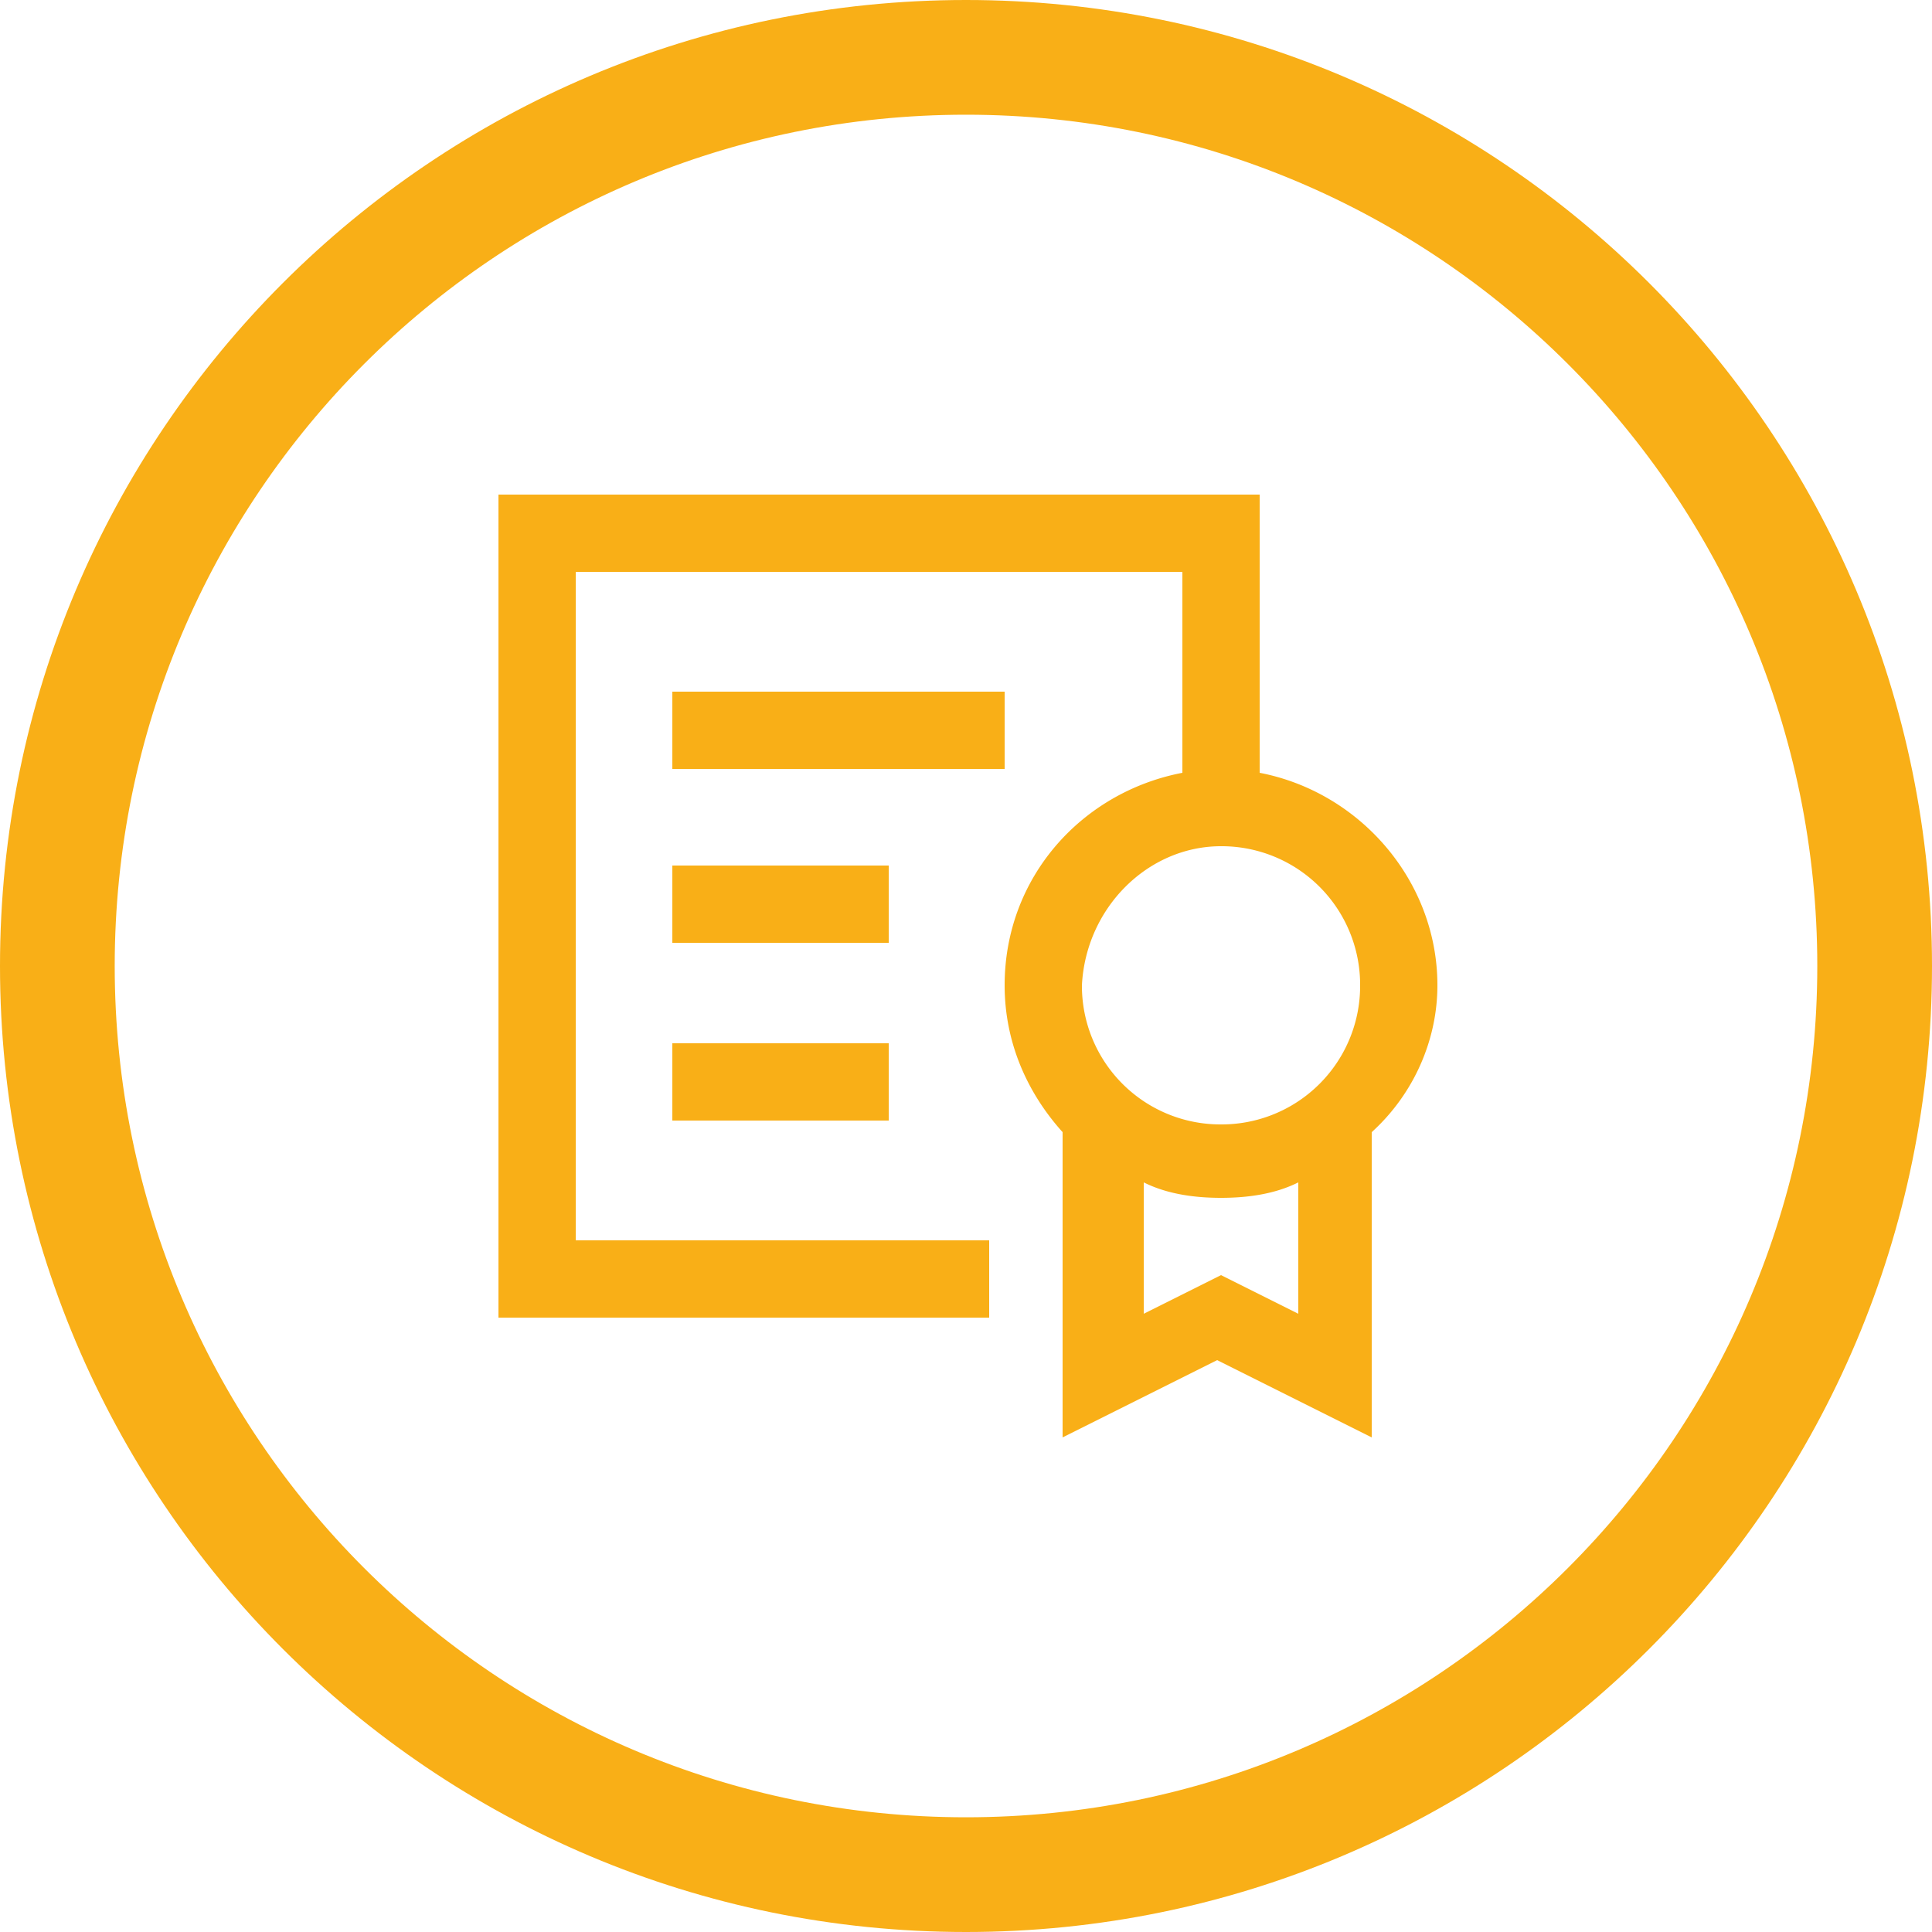 <svg xmlns="http://www.w3.org/2000/svg" fill="none" viewBox="0 0 131 131"><g fill="#F9AF17" clip-path="url(#a)"><path d="M45.588 46.898H68.12v5.24H45.588v-5.24zm0 11.79H60.26v5.24H45.588v-5.24zm0 12.052H60.26v5.24H45.588v-5.24z"/><path d="M97.464 66.81c0-7.074-5.24-13.1-12.052-14.41V33.536H33.798v55.806h33.274v-5.24H39.038V38.776h41.134V52.4C73.36 53.71 68.12 59.474 68.12 66.81c0 3.93 1.572 7.336 3.93 9.956v20.698l10.48-5.24 10.48 5.24V76.766c2.882-2.62 4.454-6.288 4.454-9.956zm-14.672-9.432a9.393 9.393 0 019.432 9.432 9.393 9.393 0 01-9.432 9.432 9.393 9.393 0 01-9.432-9.432c.262-5.24 4.454-9.432 9.432-9.432zm0 29.082l-5.24 2.62v-8.908c1.572.786 3.406 1.048 5.24 1.048s3.668-.262 5.24-1.048v8.908l-5.24-2.62z"/></g><path fill="#F9AF17" d="M131 65.5c0 36.175-29.325 65.5-65.5 65.5S0 101.675 0 65.5 29.325 0 65.5 0 131 29.325 131 65.5zm-123.222 0c0 31.88 25.843 57.722 57.722 57.722 31.88 0 57.722-25.843 57.722-57.722 0-31.88-25.843-57.722-57.722-57.722C33.62 7.778 7.778 33.62 7.778 65.5z"/><defs><clipPath id="a"><path fill="#fff" d="M0 0h65.5v65.5H0z" transform="translate(32.75 32.75)"/></clipPath></defs></svg>